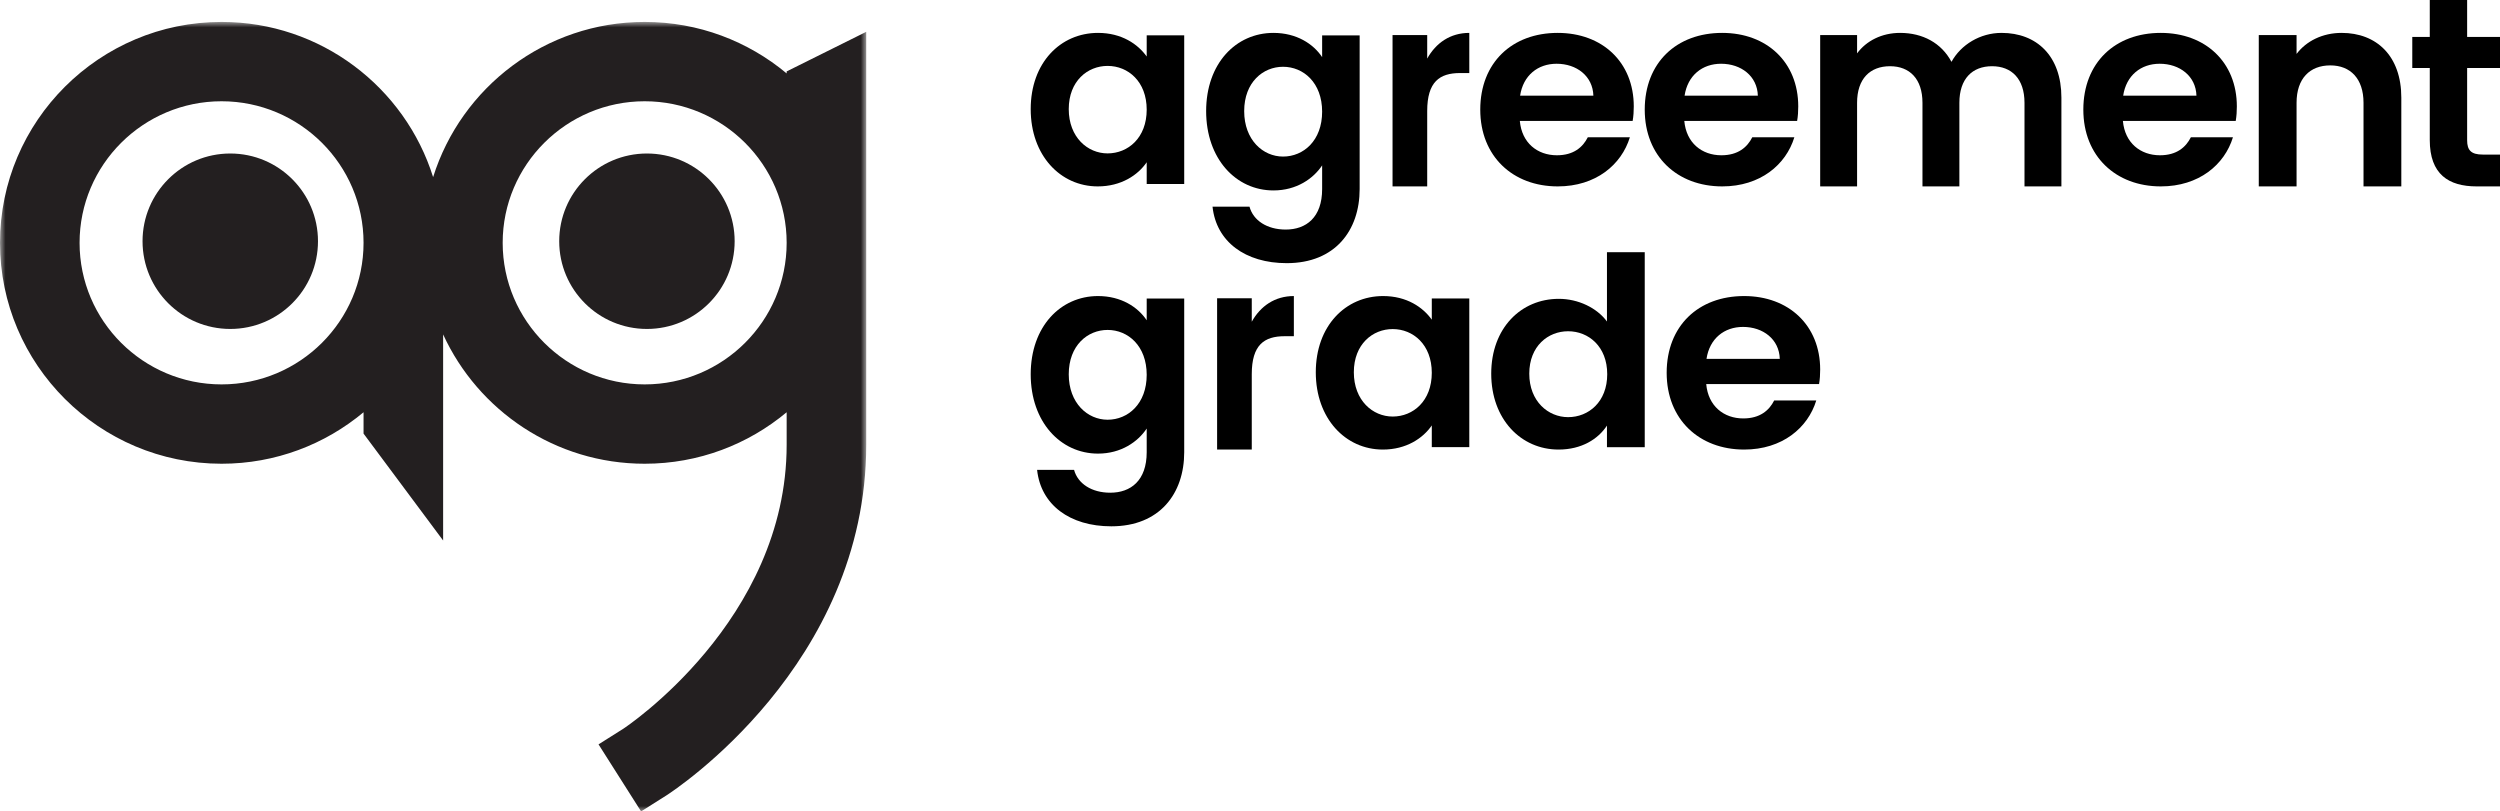 <?xml version="1.0" encoding="UTF-8"?>
<svg width="228px" height="74px" viewBox="0 0 228 74" version="1.1" xmlns="http://www.w3.org/2000/svg" xmlns:xlink="http://www.w3.org/1999/xlink">
    <title>Logo</title>
    <defs>
        <filter color-interpolation-filters="auto" id="filter-1">
            <feColorMatrix in="SourceGraphic" type="matrix" values="0 0 0 0 1 0 0 0 0 1 0 0 0 0 1 0 0 0 1 0"></feColorMatrix>
        </filter>
        <polygon id="path-2" points="0 0 79 0 79 72 0 72"></polygon>
    </defs>
    <g id="V4-07-29-21" stroke="none" stroke-width="1" fill="none" fill-rule="evenodd">
        <g id="HOME-aspirational" transform="translate(-56, -55)">
            <g id="Logo" transform="translate(56, 55)" filter="url(#filter-1)">
                <g>
                    <path d="M101.012,6.011 C99.193,6.011 97.47,7.381 97.47,9.951 C97.47,12.521 99.193,13.99 101.012,13.99 C102.881,13.99 104.579,12.57 104.579,10 C104.579,7.43 102.881,6.011 101.012,6.011 M100.139,3 C102.298,3 103.778,4.028 104.579,5.154 L104.579,3.22 L108,3.22 L108,16.78 L104.579,16.78 L104.579,14.797 C103.778,15.972 102.25,17 100.115,17 C96.718,17 94,14.186 94,9.951 C94,5.717 96.718,3 100.139,3" id="Fill-1" fill="#000000"></path>
                    <path d="M117.012,6.09 C115.193,6.09 113.47,7.496 113.47,10.134 C113.47,12.772 115.193,14.279 117.012,14.279 C118.881,14.279 120.579,12.822 120.579,10.184 C120.579,7.547 118.881,6.09 117.012,6.09 M116.139,3 C118.25,3 119.778,4.005 120.579,5.21 L120.579,3.226 L124,3.226 L124,17.243 C124,21.011 121.768,24 117.352,24 C113.567,24 110.922,22.041 110.583,18.851 L113.955,18.851 C114.295,20.107 115.556,20.936 117.255,20.936 C119.123,20.936 120.579,19.83 120.579,17.243 L120.579,15.083 C119.778,16.288 118.25,17.368 116.139,17.368 C112.718,17.368 110,14.48 110,10.134 C110,5.788 112.718,3 116.139,3" id="Fill-3" fill="#000000"></path>
                    <path d="M130.161,17 L127,17 L127,3.2 L130.161,3.2 L130.161,5.342 C130.952,3.922 132.261,3 134,3 L134,6.662 L133.164,6.662 C131.29,6.662 130.161,7.459 130.161,10.124 L130.161,17 Z" id="Fill-5" fill="#000000"></path>
                    <path d="M138.634,8.727 L145.316,8.727 C145.265,6.94 143.792,5.814 141.962,5.814 C140.26,5.814 138.913,6.867 138.634,8.727 M142.064,17 C137.973,17 135,14.259 135,10 C135,5.717 137.897,3 142.064,3 C146.129,3 149,5.668 149,9.706 C149,10.146 148.975,10.587 148.898,11.028 L138.608,11.028 C138.786,13.035 140.209,14.161 141.988,14.161 C143.512,14.161 144.35,13.427 144.807,12.521 L148.644,12.521 C147.882,15.017 145.544,17 142.064,17" id="Fill-7" fill="#000000"></path>
                    <path d="M153.634,8.727 L160.316,8.727 C160.265,6.94 158.792,5.814 156.962,5.814 C155.26,5.814 153.913,6.867 153.634,8.727 M157.064,17 C152.973,17 150,14.259 150,10 C150,5.717 152.897,3 157.064,3 C161.129,3 164,5.668 164,9.706 C164,10.146 163.975,10.587 163.898,11.028 L153.608,11.028 C153.786,13.035 155.209,14.161 156.988,14.161 C158.512,14.161 159.35,13.427 159.807,12.521 L163.644,12.521 C162.882,15.017 160.544,17 157.064,17" id="Fill-9" fill="#000000"></path>
                    <path d="M184.634,9.377 C184.634,7.185 183.456,6.039 181.676,6.039 C179.873,6.039 178.695,7.185 178.695,9.377 L178.695,17 L175.329,17 L175.329,9.377 C175.329,7.185 174.151,6.039 172.371,6.039 C170.544,6.039 169.366,7.185 169.366,9.377 L169.366,17 L166,17 L166,3.199 L169.366,3.199 L169.366,4.868 C170.208,3.722 171.626,3 173.286,3 C175.353,3 177.06,3.921 177.974,5.64 C178.839,4.071 180.595,3 182.542,3 C185.74,3 188,5.093 188,8.904 L188,17 L184.634,17 L184.634,9.377 Z" id="Fill-11" fill="#000000"></path>
                    <path d="M193.634,8.727 L200.316,8.727 C200.265,6.94 198.792,5.814 196.962,5.814 C195.26,5.814 193.913,6.867 193.634,8.727 M197.064,17 C192.973,17 190,14.259 190,10 C190,5.717 192.897,3 197.064,3 C201.129,3 204,5.668 204,9.706 C204,10.146 203.975,10.587 203.898,11.028 L193.608,11.028 C193.786,13.035 195.209,14.161 196.988,14.161 C198.512,14.161 199.35,13.427 199.807,12.521 L203.644,12.521 C202.882,15.017 200.544,17 197.064,17" id="Fill-13" fill="#000000"></path>
                    <path d="M215.553,9.377 C215.553,7.16 214.347,5.964 212.525,5.964 C210.654,5.964 209.447,7.16 209.447,9.377 L209.447,17 L206,17 L206,3.199 L209.447,3.199 L209.447,4.918 C210.333,3.747 211.811,3 213.559,3 C216.735,3 219,5.093 219,8.904 L219,17 L215.553,17 L215.553,9.377 Z" id="Fill-15" fill="#000000"></path>
                    <path d="M221.595,6.2 L220,6.2 L220,3.371 L221.595,3.371 L221.595,0 L225.003,0 L225.003,3.371 L228,3.371 L228,6.2 L225.003,6.2 L225.003,12.793 C225.003,13.703 225.365,14.097 226.429,14.097 L228,14.097 L228,17 L225.873,17 C223.311,17 221.595,15.893 221.595,12.769 L221.595,6.2 Z" id="Fill-17" fill="#000000"></path>
                    <path d="M101.012,30.09 C99.193,30.09 97.47,31.496 97.47,34.134 C97.47,36.772 99.193,38.279 101.012,38.279 C102.881,38.279 104.579,36.822 104.579,34.184 C104.579,31.546 102.881,30.09 101.012,30.09 M100.139,27 C102.25,27 103.778,28.005 104.579,29.21 L104.579,27.226 L108,27.226 L108,41.243 C108,45.011 105.768,48 101.352,48 C97.567,48 94.922,46.041 94.583,42.851 L97.955,42.851 C98.295,44.107 99.556,44.935 101.255,44.935 C103.123,44.935 104.579,43.83 104.579,41.243 L104.579,39.083 C103.778,40.288 102.25,41.369 100.139,41.369 C96.718,41.369 94,38.48 94,34.134 C94,29.788 96.718,27 100.139,27" id="Fill-19" fill="#000000"></path>
                    <path d="M114.161,41 L111,41 L111,27.199 L114.161,27.199 L114.161,29.341 C114.952,27.921 116.261,27 118,27 L118,30.662 L117.164,30.662 C115.29,30.662 114.161,31.459 114.161,34.124 L114.161,41 Z" id="Fill-21" fill="#000000"></path>
                    <path d="M127.012,30.011 C125.193,30.011 123.47,31.381 123.47,33.951 C123.47,36.521 125.193,37.989 127.012,37.989 C128.881,37.989 130.579,36.57 130.579,34 C130.579,31.43 128.881,30.011 127.012,30.011 M126.139,27 C128.298,27 129.778,28.028 130.579,29.154 L130.579,27.22 L134,27.22 L134,40.78 L130.579,40.78 L130.579,38.798 C129.778,39.972 128.25,41 126.115,41 C122.718,41 120,38.186 120,33.951 C120,29.716 122.718,27 126.139,27" id="Fill-23" fill="#000000"></path>
                    <path d="M143.012,30.21 C141.193,30.21 139.47,31.555 139.47,34.079 C139.47,36.602 141.193,38.044 143.012,38.044 C144.881,38.044 146.579,36.651 146.579,34.127 C146.579,31.603 144.881,30.21 143.012,30.21 M142.163,27.254 C143.934,27.254 145.632,28.071 146.555,29.32 L146.555,23 L150,23 L150,40.784 L146.555,40.784 L146.555,38.813 C145.754,40.039 144.25,41 142.139,41 C138.718,41 136,38.237 136,34.079 C136,29.921 138.718,27.254 142.163,27.254" id="Fill-25" fill="#000000"></path>
                    <path d="M155.634,32.727 L162.316,32.727 C162.265,30.941 160.792,29.815 158.962,29.815 C157.26,29.815 155.913,30.867 155.634,32.727 M159.064,41 C154.973,41 152,38.259 152,34 C152,29.717 154.897,27 159.064,27 C163.129,27 166,29.668 166,33.706 C166,34.147 165.975,34.588 165.898,35.028 L155.608,35.028 C155.786,37.035 157.209,38.161 158.988,38.161 C160.512,38.161 161.35,37.427 161.807,36.521 L165.644,36.521 C164.882,39.017 162.544,41 159.064,41" id="Fill-27" fill="#000000"></path>
                    <g id="Group-39" transform="translate(0, 2)">
                        <mask id="mask-3" fill="white">
                            <use xlink:href="#path-2"></use>
                        </mask>
                        <g id="Clip-38"></g>
                        <path d="M58.794,33.057 C51.653,33.057 45.844,27.265 45.844,20.146 C45.844,13.027 51.653,7.235 58.794,7.235 C65.934,7.235 71.743,13.027 71.743,20.146 C71.743,27.265 65.934,33.057 58.794,33.057 L58.794,33.057 Z M20.206,33.057 C13.066,33.057 7.257,27.265 7.257,20.146 C7.257,13.027 13.066,7.235 20.206,7.235 C27.347,7.235 33.156,13.027 33.156,20.146 C33.156,27.265 27.347,33.057 20.206,33.057 L20.206,33.057 Z M71.743,4.513 L71.743,4.696 C68.233,1.767 63.718,0 58.794,0 C49.744,0 42.065,5.962 39.5,14.154 C36.935,5.962 29.256,0 20.206,0 C9.064,0 0,9.038 0,20.146 C0,31.255 9.064,40.293 20.206,40.293 C25.13,40.293 29.647,38.526 33.156,35.597 L33.156,37.544 L40.413,47.294 L40.413,28.499 C43.603,35.449 50.639,40.293 58.794,40.293 C63.718,40.293 68.233,38.526 71.743,35.597 L71.743,38.567 C71.743,54.62 56.973,64.378 56.853,64.456 L54.586,65.887 L58.467,72 L60.756,70.555 C61.501,70.078 79,58.627 79,38.567 L79,0.903 L71.743,4.513 Z" id="Fill-37" fill="#231F20" mask="url(#mask-3)"></path>
                    </g>
                    <path d="M59,14 C54.582,14 51,17.582 51,22 C51,26.418 54.582,30 59,30 C63.418,30 67,26.418 67,22 C67,17.582 63.418,14 59,14" id="Fill-40" fill="#231F20"></path>
                    <path d="M21,14 C16.582,14 13,17.582 13,22 C13,26.418 16.582,30 21,30 C25.418,30 29,26.418 29,22 C29,17.582 25.418,14 21,14" id="Fill-42" fill="#231F20"></path>
                </g>
            </g>
        </g>
    </g>
</svg>